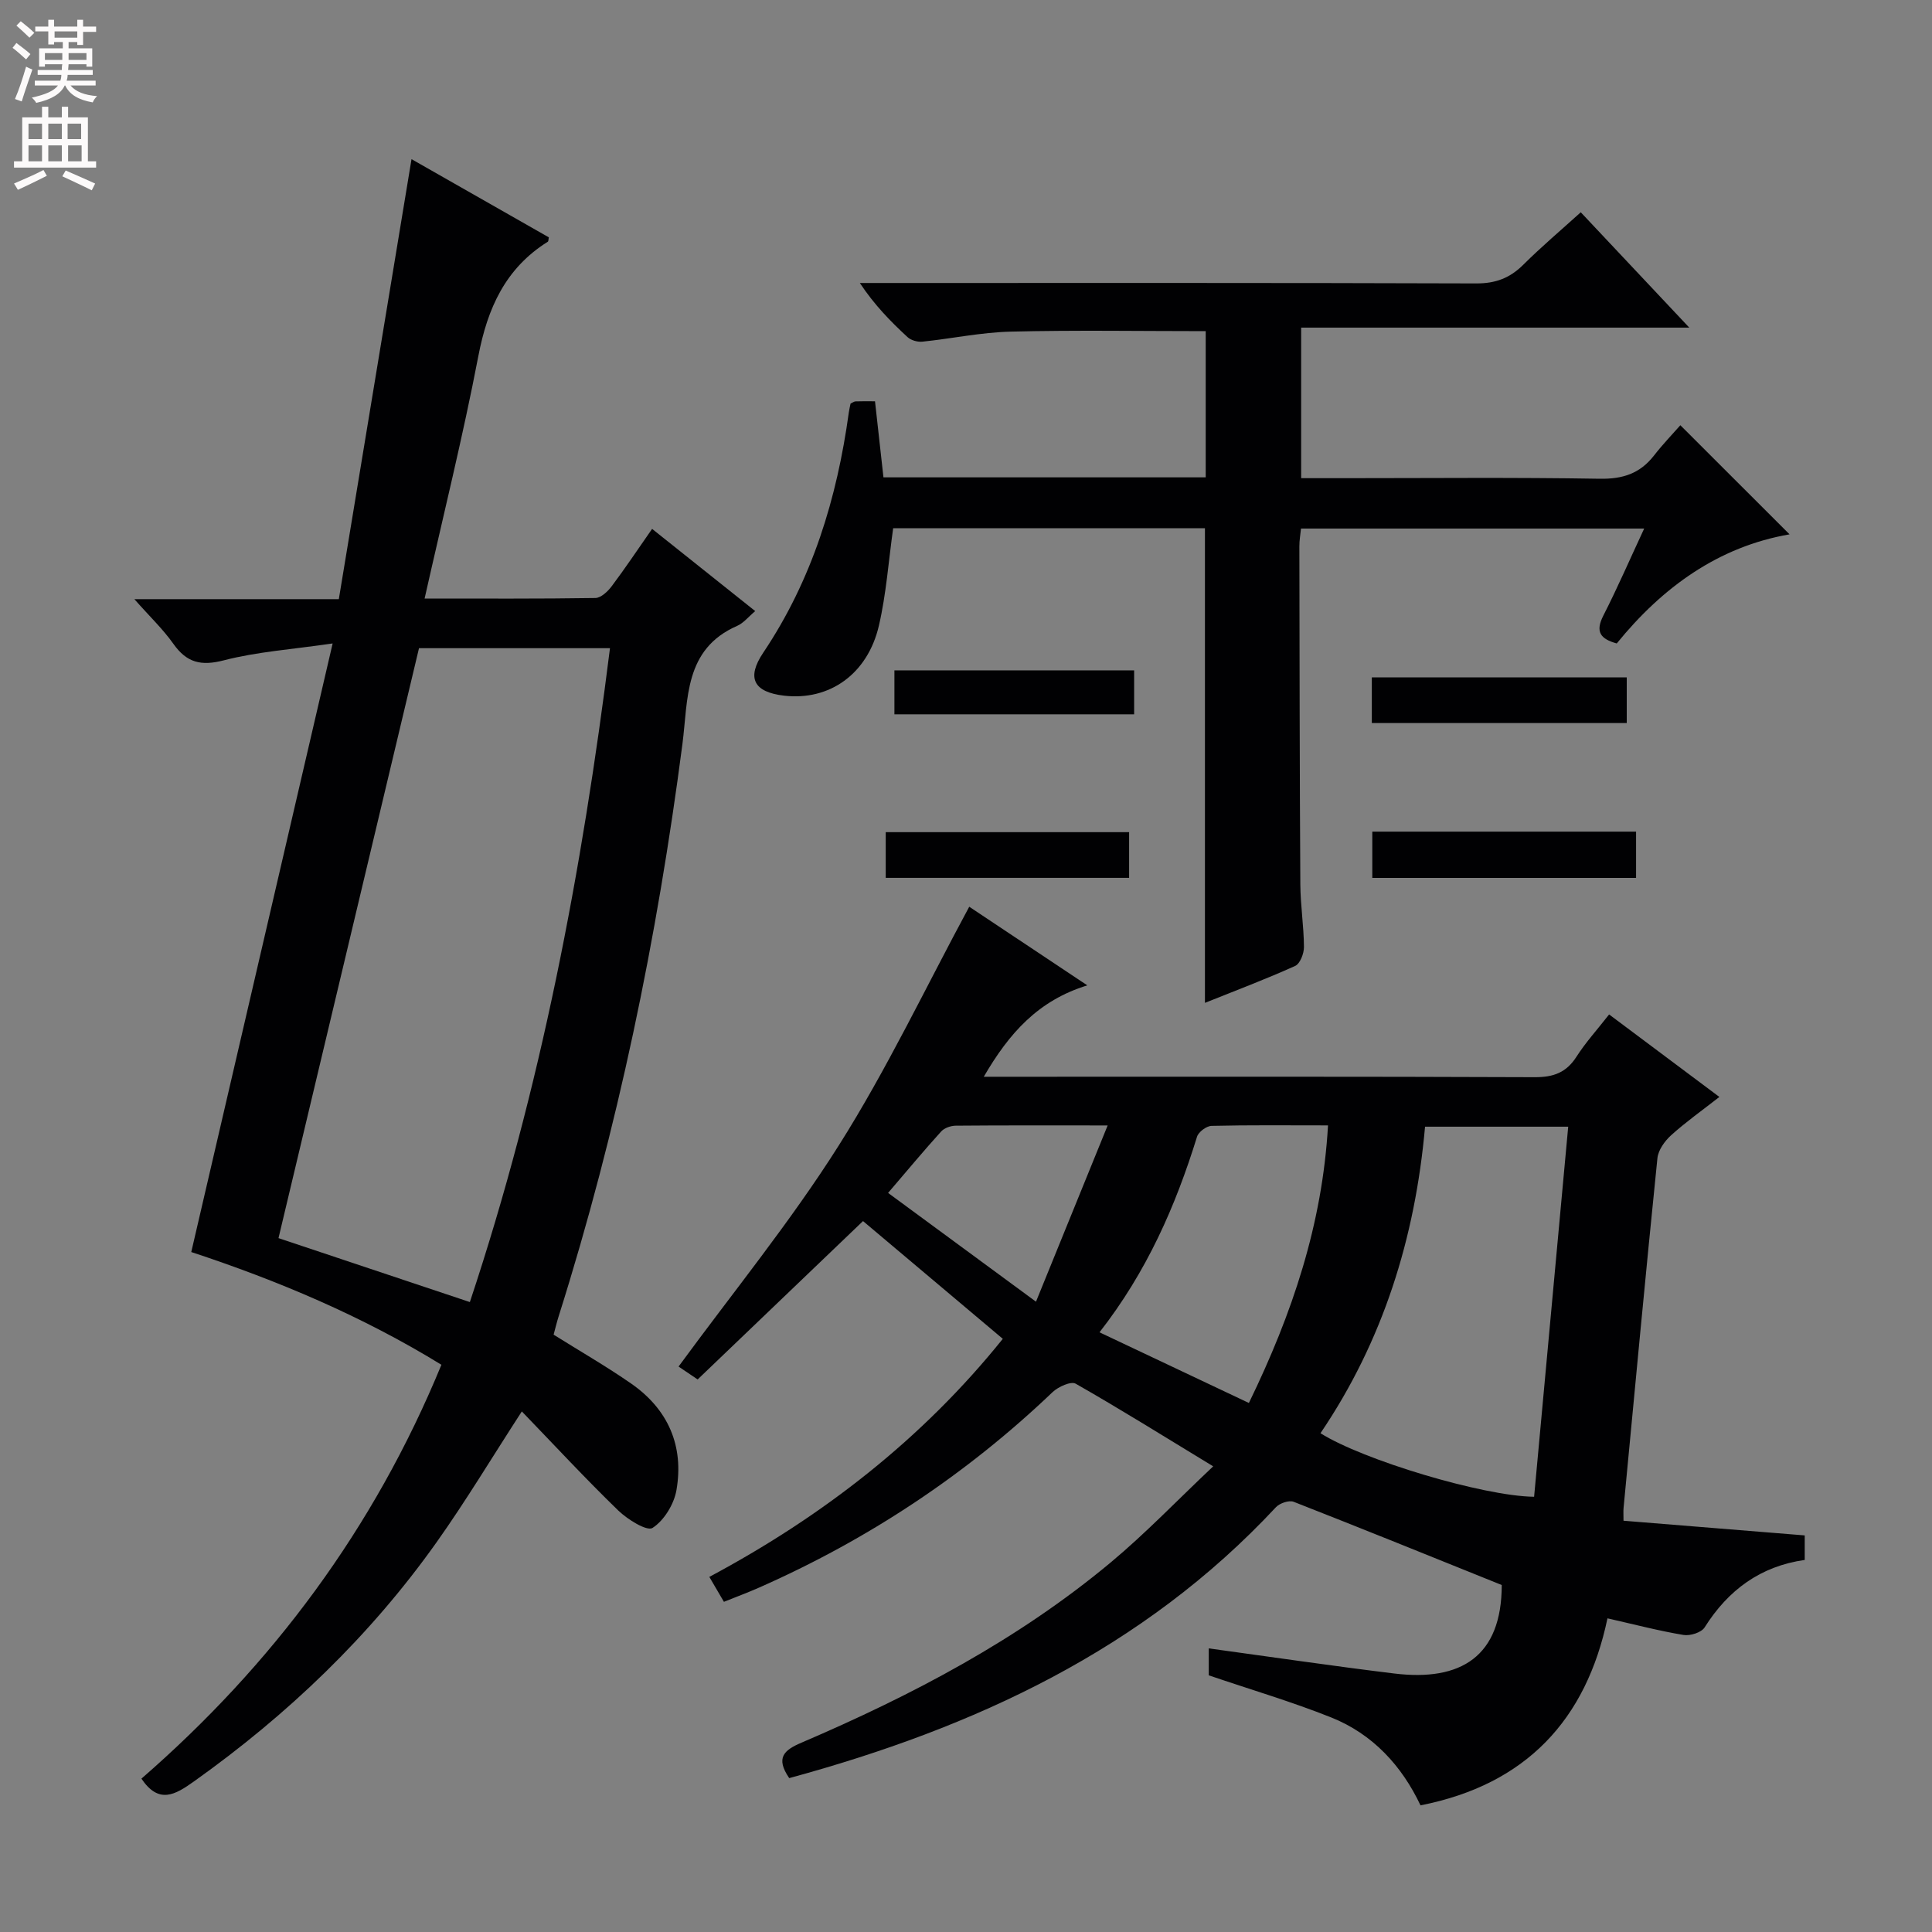 <svg enable-background="new 0 0 400 400" viewBox="0 0 400 400" xmlns="http://www.w3.org/2000/svg"><rect x="0" y="0" width="400" height="400" fill="#808080" stroke="none"/><g fill="#010103"><path d="m163.4 368.14c-2.9-4.24-1.05-5.81 2.54-7.34 22.87-9.8 44.82-21.3 64.03-37.32 7.24-6.04 13.8-12.9 21.21-19.89-10.31-6.27-19.29-11.88-28.47-17.11-.98-.56-3.61.63-4.78 1.74-17.89 17.07-38.18 30.5-60.78 40.48-2.26 1-4.58 1.86-7.27 2.94-.99-1.7-1.88-3.21-3.02-5.16 23.51-12.57 44.09-28.55 60.76-49.29-9.85-8.3-19.55-16.48-28.94-24.38-11.25 10.78-22.75 21.79-34.24 32.79-2.04-1.38-3.24-2.19-3.95-2.67 11.21-15.31 23.15-29.93 33.16-45.76 9.98-15.79 18.03-32.79 27.02-49.44 7.02 4.67 15.16 10.1 24.45 16.28-10.2 3.13-16.2 9.91-21.44 18.92h5.57c36.17 0 72.33-.06 108.5.09 3.91.02 6.56-.97 8.67-4.28 1.87-2.92 4.24-5.52 6.73-8.71 7.52 5.63 14.88 11.14 22.83 17.08-3.62 2.83-6.97 5.2-9.99 7.93-1.33 1.2-2.67 3.07-2.84 4.76-2.46 24.13-4.71 48.28-7.01 72.43-.06.65-.01 1.31-.01 2.62 12.45 1.01 24.82 2.01 37.52 3.04v5.08c-9.14 1.29-15.84 6.2-20.73 13.97-.67 1.06-2.99 1.79-4.37 1.56-5.05-.84-10.02-2.14-15.74-3.44-4.4 20.97-16.81 34.41-38.71 38.72-3.85-8.15-9.86-14.76-18.51-18.21-8.12-3.24-16.54-5.72-25.33-8.71 0-1.21 0-3.31 0-5.58 12.88 1.76 25.62 3.64 38.4 5.2 13.81 1.69 22.25-3.52 22.26-18.32-14.43-5.81-28.72-11.61-43.08-17.23-.96-.37-2.88.28-3.66 1.11-27.52 29.53-62.43 45.66-100.78 56.1zm154.22-58.25c2.36-25.6 4.69-50.97 7.06-76.62-10.21 0-19.78 0-29.64 0-2.05 23.06-8.72 44.38-21.65 63.46 8.76 5.54 33.65 13.03 44.23 13.16zm-59.05-19.42c8.99-18.49 15.22-37.02 16.38-57.47-8.54 0-16.33-.09-24.12.1-1.05.03-2.69 1.25-3 2.25-4.44 14.35-10.39 27.94-20.19 40.49 10.5 4.97 20.48 9.69 30.93 14.63zm-29.24-57.46c-11.53 0-21.49-.04-31.45.05-1.03.01-2.37.47-3.03 1.21-3.54 3.9-6.9 7.95-10.98 12.71 10.01 7.36 19.66 14.46 30.62 22.52 5.22-12.85 9.86-24.24 14.84-36.49z"/><path d="m108.04 292.22c-6.22 9.59-11.6 18.56-17.63 27.06-13.81 19.46-30.83 35.72-50.26 49.55-3.93 2.8-7.27 4.75-10.87-.58 27.05-23.52 48.14-51.71 62.11-85.69-16.48-10.13-33.99-17.47-51.79-23.34 9.69-41.7 19.28-83 29.27-126-8.4 1.23-15.63 1.71-22.51 3.49-4.75 1.23-7.7.5-10.47-3.42-2.15-3.04-4.9-5.65-8.07-9.24h42.33c5.03-30.44 10.01-60.6 15.05-91.1 9.2 5.24 18.82 10.71 28.43 16.19-.09.39-.05.81-.22.91-8.78 5.5-12.48 13.77-14.38 23.7-3.18 16.58-7.26 32.99-11.12 50.17 12.16 0 23.76.07 35.36-.11 1.15-.02 2.56-1.35 3.37-2.43 2.79-3.71 5.36-7.57 8.37-11.88 7.2 5.74 14.15 11.28 21.35 17.02-1.43 1.2-2.42 2.48-3.72 3.05-11.05 4.82-10.15 15.21-11.35 24.47-5.23 40.22-13.4 79.8-25.63 118.5-.4 1.26-.7 2.54-1.04 3.79 5.43 3.4 10.89 6.54 16.05 10.12 7.67 5.33 10.97 12.93 9.38 22.08-.51 2.91-2.56 6.27-4.95 7.81-1.16.75-5.19-1.76-7.11-3.62-6.81-6.6-13.25-13.56-19.95-20.5zm-21.29-158.02c-9.74 40.88-19.4 81.46-29.09 122.14 13.47 4.5 26.35 8.81 39.62 13.24 14.72-44.23 23.24-89.34 29.01-135.38-13.5 0-26.29 0-39.54 0z"/><path d="m249.47 207.63c0-33.14 0-65.55 0-98.27-21.46 0-43.03 0-64.55 0-.96 6.81-1.43 13.61-2.95 20.16-2.34 10.08-10.28 15.6-19.64 14.51-6.32-.74-7.81-3.68-4.31-8.9 10.13-15.09 15.27-31.94 17.72-49.75.09-.64.25-1.27.36-1.82.44-.2.72-.45 1.02-.46 1.15-.05 2.29-.02 4.04-.02.59 5.3 1.16 10.47 1.75 15.75h66.72c0-10.1 0-20.15 0-30.27-13.53 0-26.97-.23-40.39.1-6.11.15-12.18 1.45-18.28 2.08-1 .1-2.35-.28-3.07-.95-3.51-3.24-6.85-6.65-9.87-11.2h5.67c40.66 0 81.32-.05 121.98.09 3.99.01 6.95-1.12 9.72-3.88 3.75-3.73 7.81-7.16 11.89-10.85 7.49 7.96 14.65 15.57 22.47 23.88-27.25 0-53.61 0-80.36 0v31.17h8.83c17.66 0 35.33-.18 52.99.12 4.77.08 8.32-1.08 11.22-4.79 1.83-2.36 3.92-4.52 5.47-6.29 7.89 7.88 15.19 15.18 22.61 22.59-14.66 2.53-26.29 10.9-35.78 22.59-3.43-.95-4.47-2.44-2.78-5.76 2.93-5.74 5.49-11.65 8.46-18.03-23.99 0-47.35 0-71.05 0-.12 1.19-.35 2.46-.34 3.72.04 23.33.06 46.66.2 69.98.03 4.31.72 8.62.75 12.93.01 1.35-.8 3.47-1.83 3.93-6.02 2.72-12.21 5.05-18.67 7.64z"/><path d="m338.73 181.76c-18.25 0-36.29 0-54.61 0 0-3.25 0-6.29 0-9.58h54.61z"/><path d="m284.02 149.7c0-3.25 0-6.19 0-9.45h52.78v9.45c-17.4 0-34.81 0-52.78 0z"/><path d="m233.77 172.29v9.46c-16.81 0-33.4 0-50.39 0 0-2.99 0-6.04 0-9.46z"/><path d="m185.18 138.79h49.63v9.1c-16.53 0-32.9 0-49.63 0 0-2.94 0-5.81 0-9.1z"/></g><path d="m2.6 9.9.8-1c.9.7 1.9 1.4 2.9 2.3l-.9 1.1c-1.1-1-2-1.8-2.8-2.4zm.5 10.6c.9-2.1 1.6-4.3 2.3-6.7.4.2.8.4 1.3.6-.7 2.1-1.5 4.3-2.2 6.6zm.3-15.2.9-.9c1 .8 2 1.6 2.8 2.4l-1 1c-.9-.9-1.8-1.7-2.7-2.5zm12.6-1.2h1.2v1.4h2.7v1.1h-2.7v2.7h-1.2v-.6h-1.8v1.3h4.9v3.8h-1.2v-.5h-3.7c0 .4-.1.9-.1 1.2h5.1v1h-5.2c0 .5-.1.9-.2 1.2h6v1h-5.2c1.1 1.3 2.9 2 5.5 2.2-.4.4-.7.8-.9 1.3-2.9-.5-4.8-1.6-5.7-3.5h-.1c-.8 1.7-2.7 2.9-5.9 3.6-.2-.4-.6-.8-.9-1.1 2.8-.6 4.6-1.4 5.4-2.5h-4.8v-1h5.3c.1-.3.2-.7.2-1.2h-4.9v-1h5c0-.4 0-.8.1-1.2h-3.6v.5h-1.2v-3.8h4.9v-1.3h-1.8v.5h-1.2v-2.7h-2.7v-1h2.7v-1.4h1.2v1.4h4.8zm-6.7 8.3h3.6c0-.4 0-.9 0-1.4h-3.6zm1.9-4.6h4.8v-1.3h-4.7v1.3zm6.7 3.2h-3.7v1.4h3.7z" fill="#fcfafa"/><path d="m8.7 22.1h1.3v2.2h2.8v-2.2h1.3v2.2h4.1v9.1h1.7v1.3h-17v-1.3h1.7v-9.1h4.1zm.3 13.1.7 1.2c-1.8.9-3.8 1.9-6 2.9-.2-.4-.5-.8-.8-1.3 2.3-1 4.4-1.9 6.1-2.8zm-3.1-6.4h2.8v-3.2h-2.8zm0 4.6h2.8v-3.3h-2.8zm4.1-4.6h2.8v-3.2h-2.8zm0 4.6h2.8v-3.3h-2.8zm3.6 1.9c2.1.9 4.1 1.8 6.1 2.7l-.7 1.4c-2.2-1.1-4.2-2-6.1-2.9zm3.2-9.7h-2.8v3.2h2.8zm-2.7 7.8h2.8v-3.3h-2.8z" fill="#fcfafa"/></svg>
